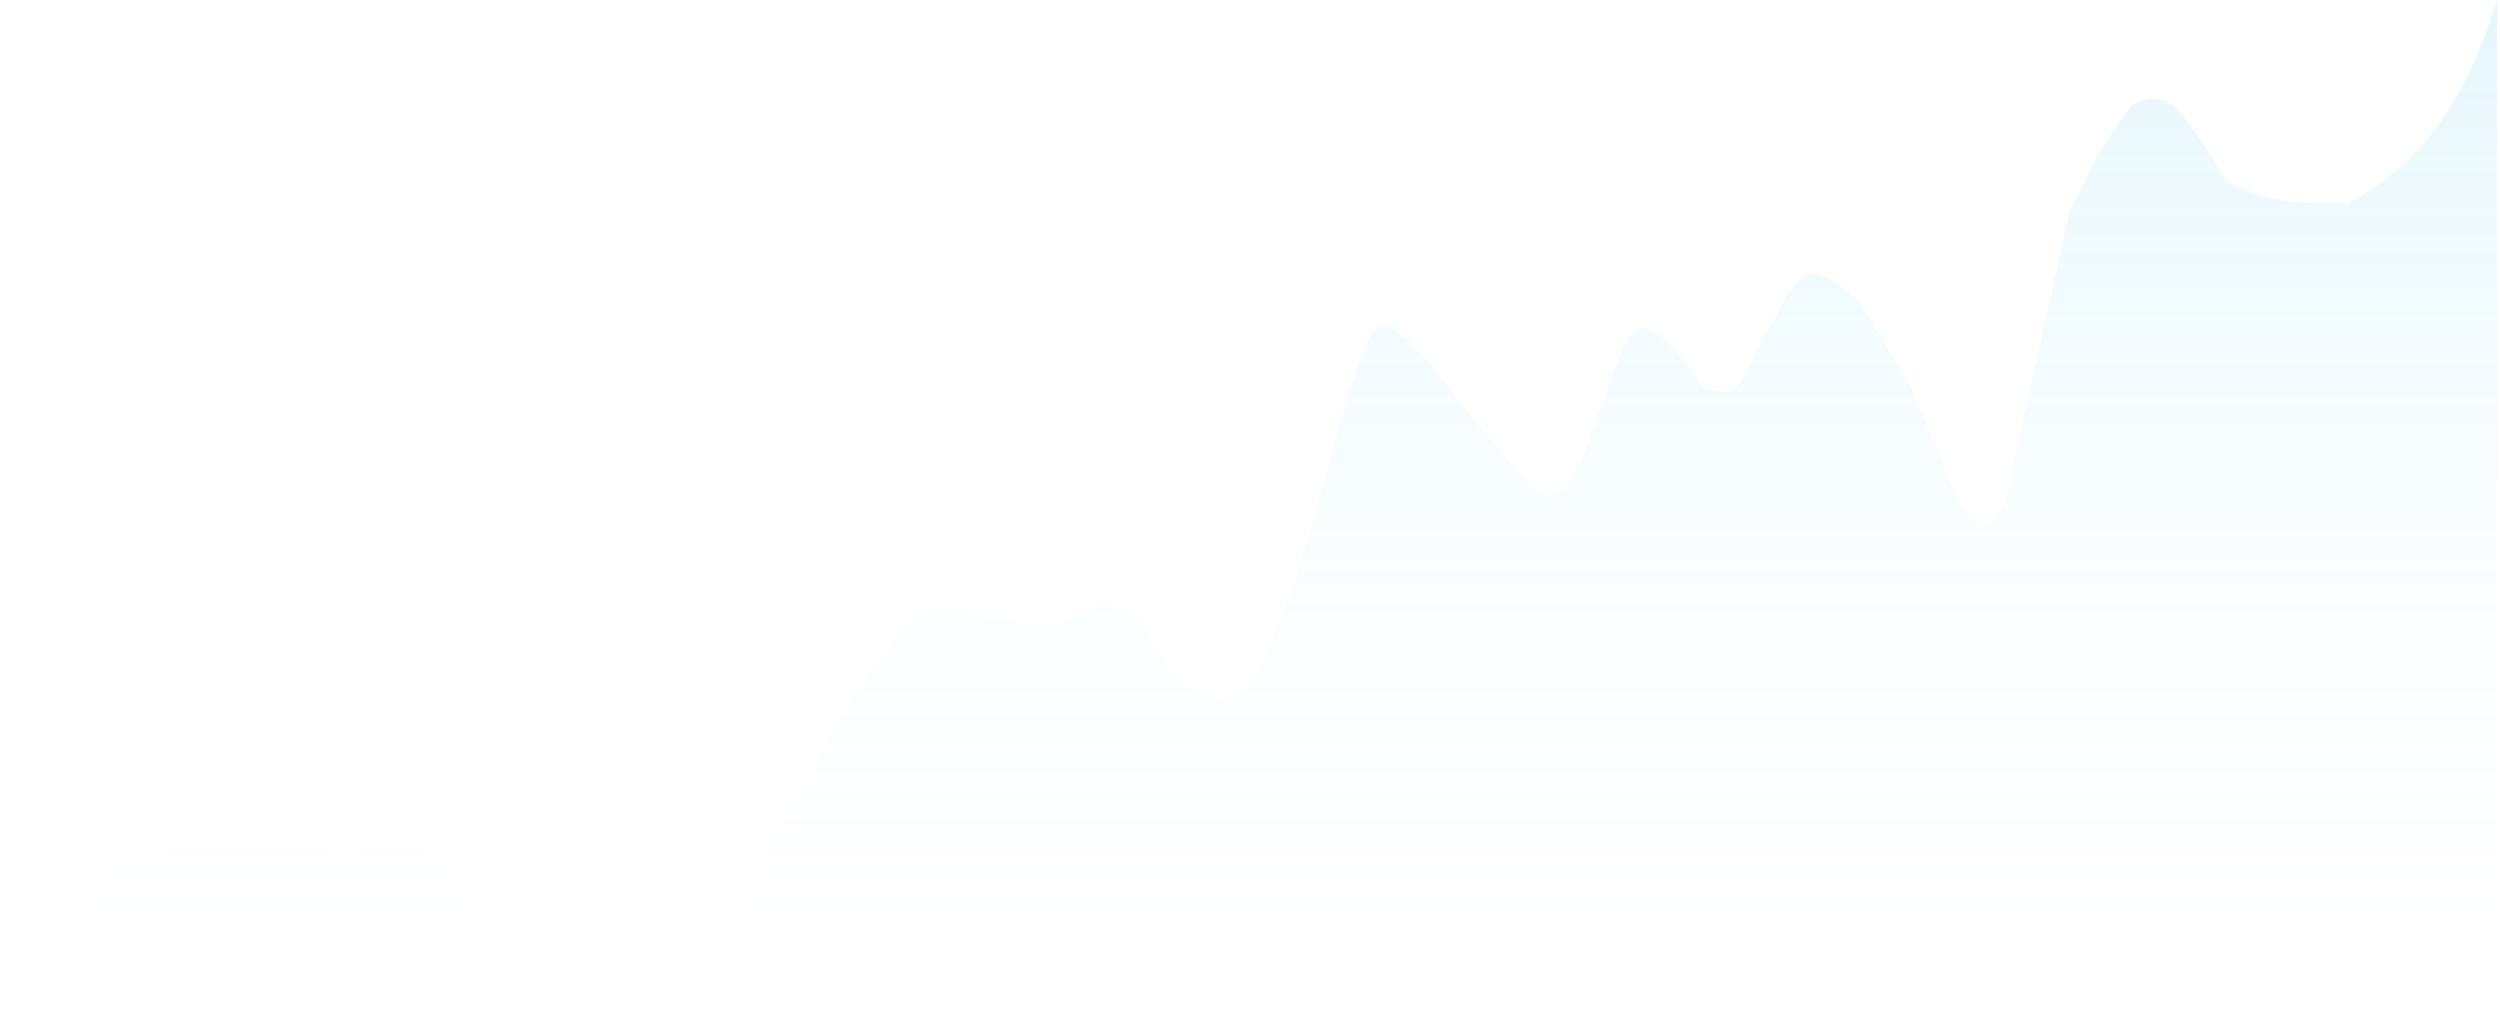 <svg width="714" height="294" viewBox="0 0 714 294" fill="none" xmlns="http://www.w3.org/2000/svg">
<path d="M670.751 58.093C690.152 46.687 702.503 33.032 713.162 0.113V293.817H0.281C0.281 293.817 28.255 249.143 35.925 245.816C43.595 242.49 61.643 240.589 63.447 240.589C65.252 240.589 93.119 244.353 112.627 242.015C112.627 242.015 124.358 241.539 127.968 245.816C131.577 250.094 140.15 283.836 148.271 284.312C156.393 284.787 164.514 257.222 172.184 257.222C179.855 257.222 186.171 261.975 186.171 261.975C186.171 261.975 193.842 267.203 201.061 266.727C208.28 266.252 218.657 243.915 218.657 243.915L232.644 217.777C232.644 217.777 254.752 175.004 267.837 175.004C280.922 175.004 290.848 178.806 299.42 178.331C307.993 177.856 310.249 169.424 321.98 175.004C333.711 180.585 326.041 192.589 347.247 199.242C368.453 205.896 384.244 92.787 394.622 92.787C404.999 92.787 433.875 143.163 443.801 141.262C453.728 139.361 461.398 91.836 469.068 93.737C476.738 95.638 481.127 103.291 486.665 110.846C490.531 111.985 492.649 112.274 496.14 110.846L505.163 93.737C509.224 88.034 510.127 80.905 517.346 78.054C517.346 78.054 520.955 78.054 524.565 80.905C528.174 83.757 530.881 86.133 530.881 86.133L545.319 109.42L556.148 135.559C556.148 135.559 562.014 150.767 567.879 149.341C573.744 147.915 575.549 129.856 575.549 129.856L590.89 60.945L598.56 45.262C598.56 45.262 607.133 31.479 608.937 30.054C610.742 28.628 613.9 27.677 617.51 28.628C621.12 29.578 623.375 32.905 623.375 32.905L628.339 39.559L636.009 51.915C649.996 58.093 654.056 58.093 670.751 58.093Z" fill="url(#paint0_linear_202_145)"/>
<defs>
<linearGradient id="paint0_linear_202_145" x1="356.722" y1="0.113" x2="356.722" y2="293.817" gradientUnits="userSpaceOnUse">
<stop stop-color="#56CCF2" stop-opacity="0.15"/>
<stop offset="1" stop-color="white" stop-opacity="0"/>
</linearGradient>
</defs>
</svg>
